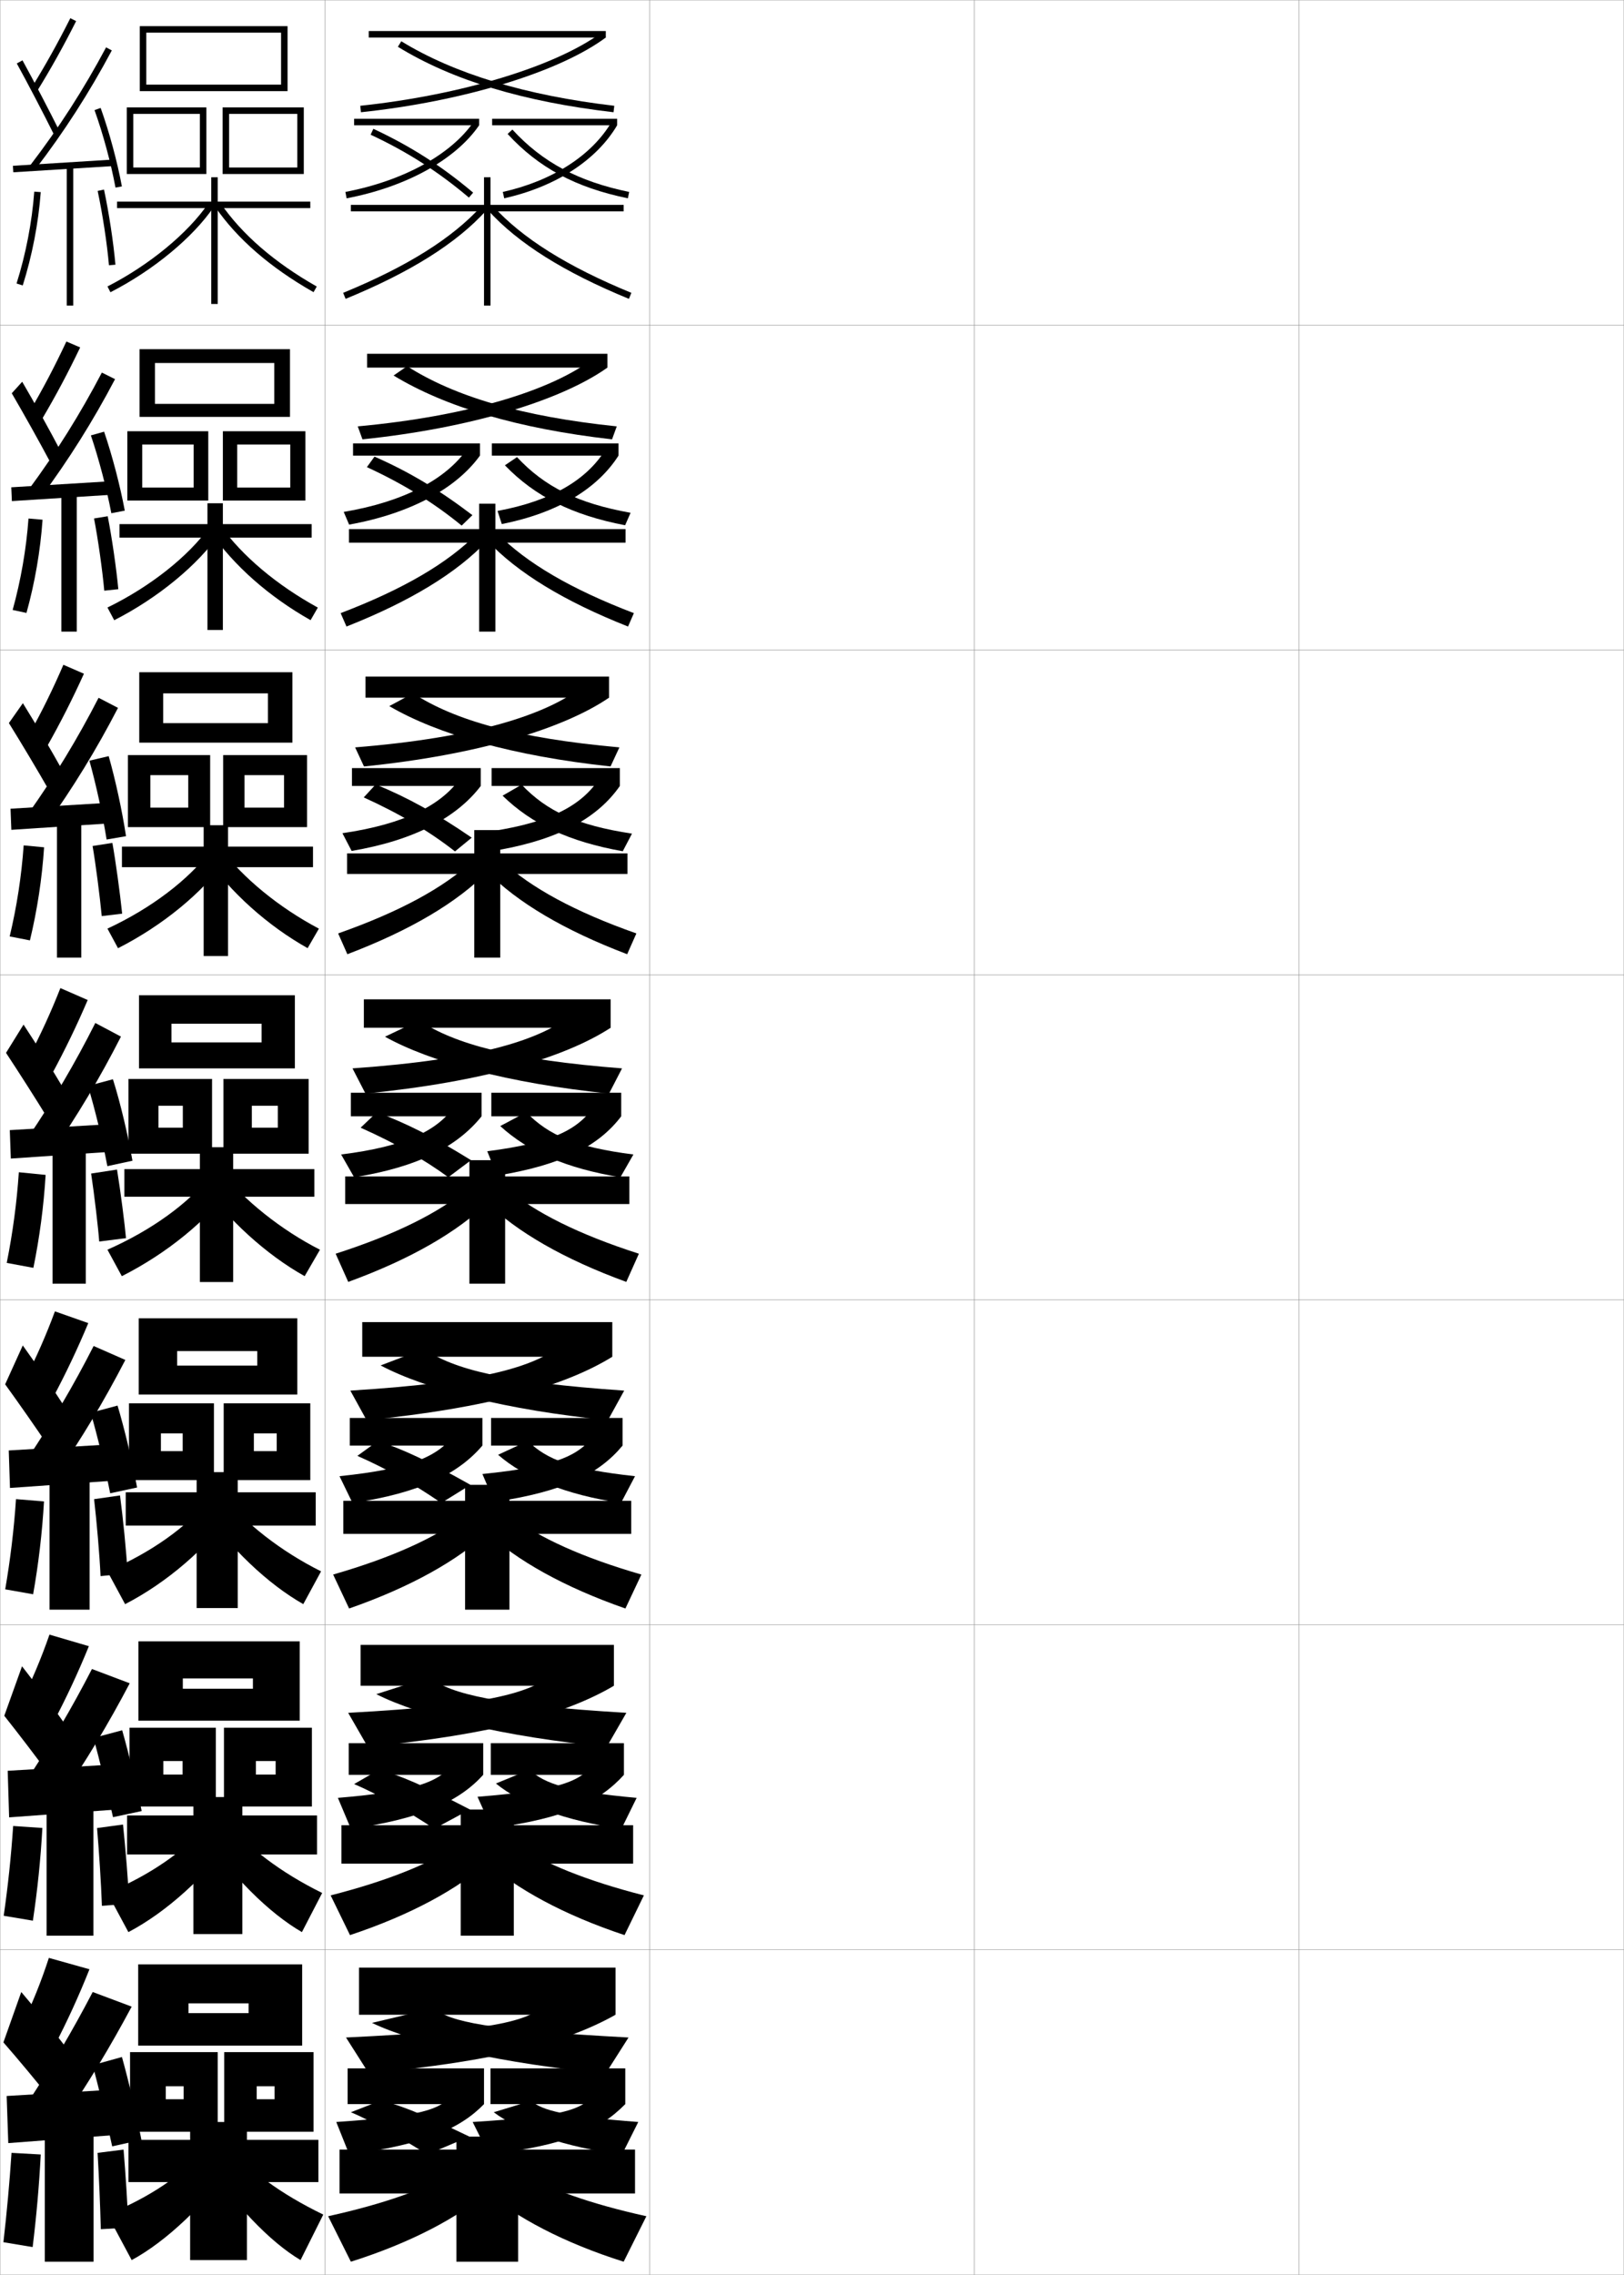 <?xml version="1.0" encoding="utf-8"?>
<!-- Generator: Adobe Illustrator 11 Build 225, SVG Export Plug-In . SVG Version: 6.0.0 Build 78)  -->
<!DOCTYPE svg PUBLIC "-//W3C//DTD SVG 1.0//EN"    "http://www.w3.org/TR/2001/REC-SVG-20010904/DTD/svg10.dtd">
<svg  xmlns="http://www.w3.org/2000/svg" xmlns:xlink="http://www.w3.org/1999/xlink" xmlns:a="http://ns.adobe.com/AdobeSVGViewerExtensions/3.0/"
	 width="500.1" height="700.1" viewBox="0 0 500.1 700.1"
	 overflow="visible" enable-background="new 0 0 500.1 700.1" xml:space="preserve">
		<g id="glyphs">
			<g>
				<rect x="0.05" y="0.05" fill="none" stroke="#999999" stroke-width="0.1" width="100" height="100"/> 
				<rect x="0.05" y="100.05" fill="none" stroke="#999999" stroke-width="0.1" width="100" height="100"/> 
				<rect x="0.05" y="200.05" fill="none" stroke="#999999" stroke-width="0.1" width="100" height="100"/> 
				<rect x="0.05" y="300.05" fill="none" stroke="#999999" stroke-width="0.1" width="100" height="100"/> 
				<rect x="0.05" y="400.05" fill="none" stroke="#999999" stroke-width="0.1" width="100" height="100"/> 
				<rect x="0.05" y="500.05" fill="none" stroke="#999999" stroke-width="0.1" width="100" height="100"/> 
				<rect x="0.05" y="600.05" fill="none" stroke="#999999" stroke-width="0.1" width="100" height="100"/> 
				<rect x="100.05" y="0.05" fill="none" stroke="#999999" stroke-width="0.1" width="100" height="100"/> 
				<rect x="100.05" y="100.05" fill="none" stroke="#999999" stroke-width="0.1" width="100" height="100"/> 
				<rect x="100.05" y="200.05" fill="none" stroke="#999999" stroke-width="0.1" width="100" height="100"/> 
				<rect x="100.05" y="300.05" fill="none" stroke="#999999" stroke-width="0.1" width="100" height="100"/> 
				<rect x="100.05" y="400.05" fill="none" stroke="#999999" stroke-width="0.1" width="100" height="100"/> 
				<rect x="100.05" y="500.05" fill="none" stroke="#999999" stroke-width="0.1" width="100" height="100"/> 
				<rect x="100.05" y="600.05" fill="none" stroke="#999999" stroke-width="0.1" width="100" height="100"/> 
				<rect x="200.05" y="0.05" fill="none" stroke="#999999" stroke-width="0.1" width="100" height="100"/> 
				<rect x="200.05" y="100.05" fill="none" stroke="#999999" stroke-width="0.1" width="100" height="100"/> 
				<rect x="200.05" y="200.05" fill="none" stroke="#999999" stroke-width="0.1" width="100" height="100"/> 
				<rect x="200.05" y="300.05" fill="none" stroke="#999999" stroke-width="0.1" width="100" height="100"/> 
				<rect x="200.05" y="400.05" fill="none" stroke="#999999" stroke-width="0.1" width="100" height="100"/> 
				<rect x="200.05" y="500.05" fill="none" stroke="#999999" stroke-width="0.1" width="100" height="100"/> 
				<rect x="200.05" y="600.05" fill="none" stroke="#999999" stroke-width="0.1" width="100" height="100"/> 
				<rect x="300.05" y="0.05" fill="none" stroke="#999999" stroke-width="0.1" width="100" height="100"/> 
				<rect x="300.05" y="100.05" fill="none" stroke="#999999" stroke-width="0.1" width="100" height="100"/> 
				<rect x="300.05" y="200.05" fill="none" stroke="#999999" stroke-width="0.1" width="100" height="100"/> 
				<rect x="300.05" y="300.05" fill="none" stroke="#999999" stroke-width="0.1" width="100" height="100"/> 
				<rect x="300.05" y="400.05" fill="none" stroke="#999999" stroke-width="0.1" width="100" height="100"/> 
				<rect x="300.05" y="500.05" fill="none" stroke="#999999" stroke-width="0.1" width="100" height="100"/> 
				<rect x="300.05" y="600.05" fill="none" stroke="#999999" stroke-width="0.1" width="100" height="100"/> 
				<rect x="400.05" y="0.05" fill="none" stroke="#999999" stroke-width="0.1" width="100" height="100"/> 
				<rect x="400.05" y="100.05" fill="none" stroke="#999999" stroke-width="0.1" width="100" height="100"/> 
				<rect x="400.05" y="200.05" fill="none" stroke="#999999" stroke-width="0.1" width="100" height="100"/> 
				<rect x="400.05" y="300.05" fill="none" stroke="#999999" stroke-width="0.1" width="100" height="100"/> 
				<rect x="400.05" y="400.05" fill="none" stroke="#999999" stroke-width="0.1" width="100" height="100"/> 
				<rect x="400.05" y="500.05" fill="none" stroke="#999999" stroke-width="0.1" width="100" height="100"/> 
				<rect x="400.05" y="600.05" fill="none" stroke="#999999" stroke-width="0.1" width="100" height="100"/> 
			</g>
			<g>
				<path d="M9.227,126.45l3.758,2.449c4.188-7.071,8.036-14.306,11.702-21.979
					l-4.244-1.822C16.942,112.582,13.273,119.583,9.227,126.45z"/>
				<path d="M3.622,121.029c3.704,6.334,8.516,14.935,11.901,21.303l3.165-3.48
					c-3.346-6.369-8.062-14.899-11.849-21.364L3.622,121.029z"/>
				<path d="M8.857,150.631l3.664,2.504c8.646-11.644,16.115-23.532,22.906-36.449
					l-4.061-2.024C24.695,127.402,17.341,139.149,8.857,150.631z"/>
				<polygon points="3.471,149.968 3.658,154.215 35.743,152.173 35.639,148.009 "/>
				<path d="M27.986,133.995c2.456,7.252,4.865,16.424,6.3,23.955l4.139-0.799
					c-1.428-7.659-3.853-16.928-6.366-24.295L27.986,133.995z"/>
				<rect x="18.897" y="151.633" width="4.75" height="42.75"/> 
				<path d="M3.894,187.72l4.258,0.91c2.577-9.264,4.286-19.119,4.952-28.686
					l-4.328-0.372C8.097,168.966,6.416,178.619,3.894,187.72z"/>
				<path d="M28.958,159.56c1.248,6.429,2.576,15.922,3.151,22.228l4.327-0.465
					c-0.59-6.25-1.962-15.861-3.266-22.449L28.958,159.56z"/>
			</g>
			<g>
				<path d="M9.045,225.877l5.439,3.845c4.113-7.255,7.87-14.666,11.36-22.382
					L19.519,204.594C16.334,211.985,12.906,218.98,9.045,225.877z"/>
				<path d="M2.737,222.526c3.861,6.21,8.87,14.587,12.321,20.642l4.164-6.07
					c-3.359-6.036-8.161-14.241-12.179-20.691L2.737,222.526z"/>
				<path d="M8.749,250.322l5.366,3.789c8.372-11.663,15.593-23.456,22.223-36.259
					l-5.979-3.105C23.915,227.292,16.862,238.891,8.749,250.322z"/>
				<polygon points="3.244,248.885 3.496,255.382 36.163,253.236 36.078,246.905 "/>
				<path d="M27.531,234.102c2.031,7.258,4.104,16.767,5.297,24.265l5.977-1.025
					c-1.156-7.654-3.228-17.241-5.336-24.637L27.531,234.102z"/>
				<rect x="17.536" y="252.217" width="7.5" height="42.5"/> 
				<path d="M2.981,288.191l6.234,1.218c2.24-9.289,3.74-19.064,4.36-28.645
					l-6.288-0.595C6.634,269.554,5.159,279.083,2.981,288.191z"/>
				<path d="M28.51,260.361c0.93,5.354,2.226,15.355,2.82,21.576l6.287-0.753
					c-0.635-6.147-2.018-16.3-3.013-21.778L28.51,260.361z"/>
			</g>
			<g>
				<path d="M7.593,424.72l8.581,5.66c4.046-7.549,7.73-15.313,11.012-23.189
					l-10.271-3.613C14.217,410.856,11.164,417.838,7.593,424.72z"/>
				<path d="M1.585,426.032c4.186,5.777,9.725,13.705,13.494,19.32L20.188,433.413
					c-3.574-5.555-8.682-13.109-13.173-19.346L1.585,426.032z"/>
				<path d="M8.36,449.024l8.712,5.383c8.052-11.672,15-23.273,21.527-35.879
					l-9.766-4.291C22.627,426.425,15.962,437.728,8.36,449.024z"/>
				<polygon points="36.194,444.384 2.694,446.384 3.072,457.925 36.239,455.591 "/>
				<path d="M27.941,434.78c2.038,7.048,4.456,17.006,5.988,24.783l8.282-1.777
					c-1.451-7.996-3.853-17.991-6.013-25.217L27.941,434.78z"/>
				<rect x="15.258" y="453.384" width="12.333" height="42"/> 
				<path d="M1.604,489.124l8.599,1.518C11.859,481.288,13,471.669,13.549,462.073
					l-8.623-0.713C4.299,470.713,3.18,479.991,1.604,489.124z"/>
				<path d="M39.299,484.201c-0.404-6.854-1.404-16.916-2.341-23.976l-7.983,1.148
					c0.813,7.059,1.662,16.836,1.993,23.685L39.299,484.201z"/>
			</g>
			<g>
				<path d="M28.808,534.853c1.892,7.004,4.403,17.208,5.994,24.392l8.829-1.889
					c-1.438-7.192-3.889-17.43-6.006-24.858L28.808,534.853z"/>
				<path d="M6.321,524.135l10.041,6.08c4.054-7.658,7.757-15.6,11.006-23.595
					l-12.136-3.557C12.708,510.325,9.788,517.299,6.321,524.135z"/>
				<path d="M1.317,528.041c4.354,5.469,10.224,13.172,14.247,18.66l5.054-15.22
					c-3.775-5.406-9.104-12.636-13.836-18.673L1.317,528.041z"/>
				<path d="M8.08,548.037l10.356,5.691c8.008-11.661,14.928-23.167,21.513-35.689
					l-11.633-4.396C22.121,525.667,15.541,536.822,8.08,548.037z"/>
				<polygon points="35.872,542.967 2.372,544.967 2.811,559.3 35.895,556.883 "/>
				<rect x="14.342" y="553.967" width="14.417" height="41.75"/> 
				<path d="M1.14,589.587l8.987,1.509c1.409-9.393,2.399-18.935,2.922-28.534
					l-8.999-0.606C3.427,571.284,2.458,580.437,1.14,589.587z"/>
				<path d="M39.799,585.858c-0.357-7.346-1.123-16.763-1.92-24.346l-7.992,1.074
					c0.632,7.581,1.228,16.604,1.497,23.944L39.799,585.858z"/>
			</g>
			<g>
				<path d="M6.55,623.55l10,6.5c4.062-7.768,7.783-15.886,11-24l-12.5-3.5
					C12.698,609.793,9.912,616.76,6.55,623.55z"/>
				<path d="M1.05,628.55c4.521,5.159,10.724,12.638,15,18l5-15.5
					c-3.977-5.259-9.525-12.163-14.5-18L1.05,628.55z"/>
				<g>
					<path d="M8.55,647.05l10.5,6c7.965-11.651,14.856-23.062,21.5-35.5l-12-4.5
						C22.364,624.91,15.869,635.917,8.55,647.05z"/>
				</g>
				<polygon points="35.55,657.05 35.55,643.05 2.05,645.05 2.55,659.55 "/>
				<g>
					<path d="M28.55,635.55c1.844,6.933,4.35,17.411,6,25l9-2
						c-1.52-7.868-3.994-18.347-6-25.5L28.55,635.55z"/>
				</g>
				<rect x="13.8" y="654.55" width="15" height="41.5"/> 
				<path d="M1.05,690.05l9,1.5c1.162-9.433,2.002-18.897,2.5-28.5l-9-0.5
					C2.93,671.855,2.11,680.882,1.05,690.05z"/>
				<path d="M39.55,685.55c-0.311-7.622-0.842-16.118-1.5-24l-8,1
					c0.451,7.882,0.794,15.883,1,23.5L39.55,685.55z"/>
			</g>
			<g>
				<path d="M9.699,27.023l1.7,1.053c4.263-6.888,8.202-13.945,12.044-21.577
					L21.656,5.601C17.842,13.179,13.931,20.187,9.699,27.023z"/>
				<path d="M5.173,19.531c3.547,6.457,8.16,15.283,11.481,21.964l1.791-0.891
					c-3.332-6.702-7.962-15.558-11.519-22.036L5.173,19.531z"/>
				<path d="M9.257,50.94l1.586,1.219c8.922-11.623,16.638-23.607,23.59-36.639
					l-1.766-0.941C25.767,27.512,18.11,39.406,9.257,50.94z"/>
				
					<rect x="18.551" y="35.549" transform="matrix(-0.062 -0.998 0.998 -0.062 -30.23 73.738)" width="2" height="31.063"/> 
				<path d="M29.108,33.888c2.629,7.321,5.043,16.235,6.458,23.845l1.966-0.365
					c-1.434-7.709-3.879-16.738-6.541-24.155L29.108,33.888z"/>
				<rect x="20.55" y="51.05" width="2" height="43"/> 
				<path d="M5.097,87.249l1.906,0.602c2.914-9.239,4.832-19.173,5.544-28.727
					l-1.994-0.148C9.851,68.378,7.965,78.154,5.097,87.249z"/>
				<path d="M30.071,58.759c1.519,7.119,2.885,16.101,3.482,22.879l1.992-0.176
					c-0.604-6.853-1.984-15.928-3.518-23.121L30.071,58.759z"/>
			</g>
			<g>
				<path d="M18.596,304.09c-2.87,7.299-6.057,14.287-9.731,21.214l7.121,5.241
					c4.038-7.439,7.704-15.027,11.019-22.785L18.596,304.09z"/>
				<path d="M1.853,324.023c4.018,6.087,9.225,14.239,12.741,19.981l5.162-8.66
					c-3.372-5.702-8.26-13.582-12.509-20.019L1.853,324.023z"/>
				<path d="M8.641,350.013l7.068,5.074c8.097-11.683,15.071-23.38,21.54-36.068
					l-7.898-4.188C23.134,327.182,16.384,338.633,8.641,350.013z"/>
				<polygon points="36.517,345.801 3.017,347.801 3.333,356.549 36.583,354.299 "/>
				<path d="M27.075,334.209c2.165,7.096,4.508,16.802,5.981,24.675l7.736-1.667
					c-1.417-8.061-3.726-17.832-6.019-25.076L27.075,334.209z"/>
				<rect x="16.175" y="352.8" width="10.25" height="42.25"/> 
				<path d="M5.801,360.766c-0.63,9.376-1.899,18.781-3.731,27.896l8.211,1.526
					c1.902-9.314,3.193-19.011,3.769-28.604L5.801,360.766z"/>
				<path d="M28.062,361.162c0.994,6.534,2.218,17.055,2.489,20.924l8.246-1.042
					c-0.322-3.876-1.686-14.569-2.761-21.106L28.062,361.162z"/>
			</g>
			<g>
				<polygon points="45.05,10.05 86.55,10.05 86.55,26.05 45.05,26.05 
					45.05,28.05 88.55,28.05 88.55,8.05 43.05,8.05 43.05,28.05 
					45.05,28.05 "/>
				<polygon points="61.55,51.55 41.05,51.55 41.05,53.55 63.55,53.55 
					63.55,33.05 39.05,33.05 39.05,53.55 41.05,53.55 41.05,35.05 
					61.55,35.05 "/>
				<polygon points="91.55,51.55 70.55,51.55 70.55,53.55 93.55,53.55 
					93.55,33.05 68.55,33.05 68.55,53.55 70.55,53.55 70.55,35.05 
					91.55,35.05 "/>
				<polygon points="95.55,62.05 67.05,62.05 67.05,54.55 65.05,54.55 
					65.05,62.05 36.05,62.05 36.05,64.05 65.05,64.05 65.05,93.55 
					67.05,93.55 67.05,64.05 95.55,64.05 "/>
				<path d="M33.095,88.159l0.91,1.781c13.228-6.767,25.439-16.855,31.872-26.329
					l-1.654-1.123C57.968,71.7,46.04,81.537,33.095,88.159z"/>
				<path d="M66.226,63.616c6.792,9.883,16.996,18.732,30.33,26.303l0.988-1.738
					c-13.068-7.421-23.051-16.066-29.67-25.697L66.226,63.616z"/>
			</g>
			<g>
				<g>
					<polygon points="47.716,111.716 84.467,111.716 84.467,124.3 47.716,124.3 
						47.716,128.299 89.299,128.299 89.299,107.466 42.966,107.466 42.966,128.299 
						47.716,128.299 "/>
					<polygon points="59.633,150.05 43.799,150.05 43.799,154.049 64.133,154.049 
						64.133,132.716 39.216,132.716 39.216,154.049 43.799,154.049 43.799,136.8 
						59.633,136.8 "/>
					<polygon points="89.383,150.05 73.049,150.05 73.049,154.049 94.049,154.049 
						94.049,132.716 68.633,132.716 68.633,154.049 73.049,154.049 73.049,136.8 
						89.383,136.8 "/>
					<polygon points="63.883,154.883 63.883,161.3 36.799,161.3 36.799,165.466 
						63.883,165.466 63.883,193.883 68.633,193.883 68.633,165.466 95.966,165.466 
						95.966,161.3 68.633,161.3 68.633,154.883 "/>
					<path d="M33.091,186.972l2.083,3.905c13.449-6.854,25.731-16.959,32.561-26.771
						l-3.288-1.862C57.966,171.257,46.296,180.535,33.091,186.972z"/>
					<path d="M67.816,161.656c6.854,9.535,17.413,18.394,30.057,25.333l-2.23,3.871
						c-12.772-7.21-23.611-16.731-31.026-27.417L67.816,161.656z"/>
				</g>
				<g>
					<polygon points="50.258,213.383 82.508,213.383 82.508,222.55 50.258,222.55 
						50.258,228.55 90.05,228.55 90.05,206.883 42.883,206.883 42.883,228.55 
						50.258,228.55 "/>
					<polygon points="57.967,248.55 46.299,248.55 46.299,254.55 64.716,254.55 
						64.716,232.383 39.383,232.383 39.383,254.55 46.299,254.55 46.299,238.55 
						57.967,238.55 "/>
					<polygon points="87.467,248.55 75.299,248.55 75.299,254.55 94.55,254.55 
						94.55,232.383 68.716,232.383 68.716,254.55 75.299,254.55 75.299,238.55 
						87.467,238.55 "/>
					<polygon points="62.716,253.966 62.716,260.55 37.55,260.55 37.55,266.883 
						62.716,266.883 62.716,294.217 70.216,294.217 70.216,266.883 96.383,266.883 
						96.383,260.55 70.216,260.55 70.216,253.966 "/>
					<path d="M33.088,285.785l3.257,6.029c13.671-6.94,26.021-17.063,33.25-27.214
						l-4.922-2.602C57.964,270.814,46.554,279.533,33.088,285.785z"/>
					<path d="M67.759,260.829c7.088,9.439,18.223,18.511,30.444,24.969l-3.473,6.002
						c-12.211-6.85-23.685-17.043-31.723-28.53L67.759,260.829z"/>
				</g>
				<g>
					<polygon points="52.8,315.05 80.55,315.05 80.55,320.8 52.8,320.8 
						52.8,328.8 90.8,328.8 90.8,306.3 42.8,306.3 42.8,328.8 
						52.8,328.8 "/>
					<polygon points="56.3,347.05 48.8,347.05 48.8,355.05 65.3,355.05 
						65.3,332.05 39.55,332.05 39.55,355.05 48.8,355.05 48.8,340.3 
						56.3,340.3 "/>
					<polygon points="85.55,347.05 77.55,347.05 77.55,355.05 95.05,355.05 
						95.05,332.05 68.8,332.05 68.8,355.05 77.55,355.05 77.55,340.3 
						85.55,340.3 "/>
					<polygon points="61.55,353.05 61.55,359.8 38.3,359.8 38.3,368.3 
						61.55,368.3 61.55,394.55 71.8,394.55 71.8,368.3 96.8,368.3 
						96.8,359.8 71.8,359.8 71.8,353.05 "/>
					<path d="M33.085,384.599l4.43,8.152c13.893-7.026,26.312-17.166,33.938-27.656
						l-6.557-3.34C57.962,370.372,46.811,378.531,33.085,384.599z"/>
					<path d="M67.701,360.002c7.323,9.344,19.034,18.628,30.831,24.605l-4.715,8.135
						c-11.65-6.49-23.758-17.354-32.419-29.645L67.701,360.002z"/>
				</g>
				<g>
					<polygon points="54.55,415.8 79.217,415.8 79.217,420.259 54.55,420.259 
						54.55,429.175 91.55,429.175 91.55,405.716 42.717,405.716 42.717,429.175 
						54.55,429.175 "/>
					<polygon points="56.258,446.591 49.55,446.591 49.55,455.509 65.883,455.509 
						65.883,431.884 39.717,431.884 39.717,455.509 49.55,455.509 49.55,441.134 
						56.258,441.134 "/>
					<polygon points="85.217,446.591 78.175,446.591 78.175,455.509 95.55,455.509 
						95.55,431.884 68.883,431.884 68.883,455.509 78.175,455.509 78.175,441.134 
						85.217,441.134 "/>
					<polygon points="60.55,453.05 60.55,459.259 38.717,459.259 38.717,469.509 
						60.55,469.509 60.55,494.884 73.217,494.884 73.217,469.509 97.217,469.509 
						97.217,459.259 73.217,459.259 73.217,453.05 "/>
					<path d="M33.073,483.583l5.453,10.102c12.791-6.592,25.113-17.133,33.792-29.105
						l-8.038-2.893C57.318,470.061,46.639,477.737,33.073,483.583z"/>
					<path d="M68.484,460.019c7.077,8.857,18.088,17.432,30.387,23.57l-5.477,10.09
						c-10.852-6.163-22.588-17.122-32.279-31.098L68.484,460.019z"/>
				</g>
				<g>
					<polygon points="56.3,516.55 77.883,516.55 77.883,519.717 56.3,519.717 
						56.3,529.55 92.3,529.55 92.3,505.133 42.633,505.133 42.633,529.55 
						56.3,529.55 "/>
					<polygon points="56.216,546.133 50.3,546.133 50.3,555.967 66.466,555.967 
						66.466,531.717 39.883,531.717 39.883,555.967 50.3,555.967 50.3,541.967 
						56.216,541.967 "/>
					<polygon points="84.883,546.133 78.8,546.133 78.8,555.967 96.05,555.967 
						96.05,531.717 68.966,531.717 68.966,555.967 78.8,555.967 78.8,541.967 
						84.883,541.967 "/>
					<polygon points="59.55,553.05 59.55,558.717 39.133,558.717 39.133,570.717 
						59.55,570.717 59.55,595.217 74.633,595.217 74.633,570.717 97.633,570.717 
						97.633,558.717 74.633,558.717 74.633,553.05 "/>
					<path d="M33.062,582.566l6.477,12.051c11.689-6.155,23.913-17.1,33.646-30.553
						l-9.519-2.446C56.674,569.749,46.467,576.944,33.062,582.566z"/>
					<path d="M69.267,560.034c6.831,8.371,17.143,16.235,29.944,22.535l-6.239,12.045
						c-10.054-5.835-21.418-16.889-32.139-32.549L69.267,560.034z"/>
				</g>
			</g>
			<g>
				<polygon points="58.05,616.55 76.55,616.55 76.55,619.55 58.05,619.55 
					58.05,629.55 93.05,629.55 93.05,604.55 42.55,604.55 42.55,629.55 
					58.05,629.55 "/>
				<polygon points="56.55,646.05 51.05,646.05 51.05,656.05 67.05,656.05 
					67.05,631.55 40.05,631.55 40.05,656.05 51.05,656.05 51.05,642.05 
					56.55,642.05 "/>
				<polygon points="84.55,646.05 79.05,646.05 79.05,656.05 96.55,656.05 
					96.55,631.55 69.05,631.55 69.05,656.05 79.05,656.05 79.05,642.05 
					84.55,642.05 "/>
				<polygon points="58.55,653.05 58.55,658.55 39.55,658.55 39.55,671.55 
					58.55,671.55 58.55,695.55 76.05,695.55 76.05,671.55 98.05,671.55 
					98.05,658.55 76.05,658.55 76.05,653.05 "/>
				<path d="M63.05,661.55c-7.021,7.888-16.754,14.602-30,20l7.5,14
					c10.588-5.72,22.713-17.065,33.5-32L63.05,661.55z"/>
				<path d="M70.05,660.05c6.585,7.885,16.197,15.04,29.5,21.5l-7,14
					c-9.256-5.507-20.248-16.655-32-34L70.05,660.05z"/>
			</g>
			<g>
				<g>
					<polygon points="192.05,63.05 151.05,63.05 151.05,54.55 149.05,54.55 
						149.05,63.05 108.05,63.05 108.05,65.05 149.05,65.05 149.05,94.05 
						151.05,94.05 151.05,65.05 192.05,65.05 "/>
					<path d="M105.67,90.125l0.759,1.85c20.014-8.212,34.197-17.127,43.362-27.254
						l-1.482-1.342C139.348,73.279,125.401,82.028,105.67,90.125z"/>
					<path d="M150.309,64.721c9.165,10.128,23.35,19.043,43.362,27.254L194.429,90.125
						c-19.729-8.096-33.676-16.845-42.638-26.746L150.309,64.721z"/>
				</g>
				<g>
					<polygon points="147.55,155.008 147.55,162.842 107.467,162.842 107.467,167.008 
						147.55,167.008 147.55,194.383 152.55,194.383 152.55,167.008 192.633,167.008 
						192.633,162.842 152.55,162.842 152.55,155.008 "/>
					<path d="M104.9,188.695l1.799,4.125c19.754-7.813,34.004-16.534,43.302-26.378
						l-3.069-2.285C137.98,173.248,124.247,181.309,104.9,188.695z"/>
					<path d="M153.168,164.157c8.952,9.091,22.686,17.152,42.031,24.538l-1.798,4.125
						c-19.753-7.813-34.004-16.534-43.302-26.378L153.168,164.157z"/>
				</g>
				<g>
					<polygon points="146.05,255.466 146.05,262.633 106.883,262.633 106.883,268.966 
						146.05,268.966 146.05,294.716 154.05,294.716 154.05,268.966 193.216,268.966 
						193.216,262.633 154.05,262.633 154.05,255.466 "/>
					<path d="M104.13,287.266l2.839,6.4c19.495-7.416,33.811-15.942,43.242-25.502
						l-4.656-3.229C136.613,273.216,123.092,280.589,104.13,287.266z"/>
					<path d="M154.544,264.936c8.942,8.281,22.463,15.654,41.425,22.331l-2.838,6.4
						c-19.495-7.416-33.812-15.942-43.242-25.502L154.544,264.936z"/>
				</g>
			</g>
			<g>
				<g>
					<polygon points="144.55,357.05 144.55,362.05 106.3,362.05 106.3,370.55 
						144.55,370.55 144.55,395.05 155.55,395.05 155.55,370.55 193.8,370.55 
						193.8,362.05 155.55,362.05 155.55,357.05 "/>
					<path d="M103.36,385.837l3.879,8.676c19.235-7.018,33.618-15.35,43.182-24.627
						l-6.242-4.172C135.246,373.185,121.938,379.87,103.36,385.837z"/>
					<path d="M155.921,365.714c8.933,7.471,22.241,14.156,40.818,20.123l-3.879,8.676
						c-19.235-7.018-33.618-15.35-43.182-24.627L155.921,365.714z"/>
				</g>
				<g>
					<polygon points="143.217,456.966 143.217,461.884 105.717,461.884 105.717,472.05 
						143.217,472.05 143.217,495.384 156.883,495.384 156.883,472.05 194.383,472.05 
						194.383,461.884 156.883,461.884 156.883,456.966 "/>
					<path d="M102.59,484.575l4.919,10.449c18.976-6.619,33.425-14.757,43.121-23.75
						l-7.828-4.615C133.879,473.319,120.783,479.317,102.59,484.575z"/>
					<path d="M157.297,466.659c8.924,6.66,22.02,12.658,40.213,17.916l-4.92,10.449
						c-18.976-6.619-33.425-14.757-43.121-23.75L157.297,466.659z"/>
				</g>
				<g>
					<polygon points="141.883,556.883 141.883,561.717 105.133,561.717 105.133,573.55 
						141.883,573.55 141.883,595.717 158.217,595.717 158.217,573.55 194.967,573.55 
						194.967,561.717 158.217,561.717 158.217,556.883 "/>
					<path d="M101.82,583.312l5.959,12.225c18.717-6.221,33.232-14.165,43.061-22.875
						l-9.414-5.058C132.512,573.454,119.629,578.765,101.82,583.312z"/>
					<path d="M158.673,567.604c8.914,5.85,21.797,11.16,39.606,15.708l-5.96,12.225
						c-18.717-6.221-33.232-14.165-43.06-22.875L158.673,567.604z"/>
				</g>
			</g>
			<g>
				<polygon points="140.55,657.55 140.55,661.55 104.55,661.55 104.55,675.05 
					140.55,675.05 140.55,696.05 159.55,696.05 159.55,675.05 195.55,675.05 
					195.55,661.55 159.55,661.55 159.55,657.55 "/>
				<path d="M140.05,668.55c-8.904,5.039-21.575,9.662-39,13.5l7,14
					c18.458-5.822,33.039-13.573,43-22L140.05,668.55z"/>
				<path d="M160.05,668.55c8.904,5.039,21.575,9.662,39,13.5l-7,14
					c-18.458-5.822-33.039-13.573-43-22L160.05,668.55z"/>
			</g>
			<g>
				<g>
					<rect x="113.55" y="9.55" width="73" height="2"/> 
					<path d="M110.944,32.556l0.211,1.988c31.425-3.319,61.02-12.345,75.395-22.994
						l-1.191-1.607C171.25,20.395,142.04,29.271,110.944,32.556z"/>
					<path d="M122.527,14.402c16.8,10.299,38.521,16.887,66.407,20.141l0.23-1.986
						c-27.207-3.175-49.275-9.856-65.593-19.859L122.527,14.402z"/>
				</g>
				<g>
					<rect x="109.05" y="36.55" width="38.5" height="2"/> 
					<path d="M106.362,59.067l0.375,1.965c18.304-3.487,33.562-11.893,40.812-22.482
						l-1.65-1.129C138.94,47.584,124.159,55.677,106.362,59.067z"/>
					<path d="M114.128,41.456c11.263,5.246,20.883,11.396,30.275,19.356l1.293-1.525
						c-9.532-8.079-19.295-14.321-30.725-19.644L114.128,41.456z"/>
				</g>
				<g>
					<rect x="151.55" y="36.55" width="38.5" height="2"/> 
					<path d="M154.833,59.073l0.434,1.953c15.776-3.516,28.454-11.708,34.783-22.477
						l-1.725-1.014C182.276,47.828,170.068,55.679,154.833,59.073z"/>
					<path d="M156.313,41.226c9.534,10.389,20.957,16.496,37.035,19.804l0.402-1.959
						c-15.641-3.218-26.732-9.139-35.965-19.196L156.313,41.226z"/>
				</g>
			</g>
			<g>
				<g>
					<g>
						<rect x="113.05" y="108.883" width="74" height="4.25"/> 
						<path d="M110.166,131.219c33.873-3.121,59.664-11.034,72.443-20.825l4.44,2.739
							c-14.253,10.131-42.307,18.658-75.43,22.08L110.166,131.219z"/>
						<path d="M121.201,115.566l4.163-2.867c14.563,9.28,35.105,15.459,64.562,18.52
							l-1.454,3.994C159.519,131.922,137.029,125.197,121.201,115.566z"/>
					</g>
					<g>
						<rect x="108.716" y="136.466" width="39.083" height="3.75"/> 
						<path d="M105.847,157.542c18.531-3.1,31.621-10.104,38.025-19.431l3.927,2.104
							c-7.292,10.117-21.474,17.868-40.292,21.239L105.847,157.542z"/>
						<path d="M112.979,143.765l2.351-3.236c10.694,4.708,19.86,10.193,30.15,18.013
							l-3.317,3.211C133.562,154.713,124.171,148.911,112.979,143.765z"/>
					</g>
					<g>
						<rect x="151.466" y="136.466" width="39" height="3.75"/> 
						<path d="M153.214,157.242c16.831-3.12,27.622-9.688,33.328-19.025l3.924,1.999
							c-6.507,10.191-18.679,17.63-35.939,21.068L153.214,157.242z"/>
						<path d="M155.477,143.199l3.73-2.517c8.481,9.087,18.635,14.226,34.977,17.131
							L192.5,161.651C176.2,158.533,164.712,152.754,155.477,143.199z"/>
					</g>
				</g>
				<g>
					<g>
						<rect x="112.55" y="208.216" width="75" height="6.5"/> 
						<path d="M109.358,230.009c36.65-2.957,59.021-9.906,70.471-19.038l7.721,3.745
							c-14.131,9.613-40.646,17.64-75.465,21.165L109.358,230.009z"/>
						<path d="M119.875,217.308l7.332-3.934c12.81,8.284,31.825,13.78,63.531,16.635
							l-2.727,5.872C157.991,232.652,134.731,225.989,119.875,217.308z"/>
					</g>
					<g>
						<rect x="108.383" y="236.383" width="39.667" height="5.5"/> 
						<path d="M105.448,256.421c19.265-2.809,30.664-8.723,36.513-17.215l6.089,2.677
							c-7.333,9.644-20.438,16.739-39.771,19.994L105.448,256.421z"/>
						<path d="M112.015,245.407l3.676-3.993c9.958,4.093,18.527,8.823,29.575,16.382
							l-5.159,4.23C132.296,255.908,123.136,250.454,112.015,245.407z"/>
					</g>
					<g>
						<rect x="151.383" y="236.383" width="39.5" height="5.5"/> 
						<path d="M151.632,255.771c18.426-2.845,27.801-8.131,33.164-16.512l6.087,2.625
							c-6.684,9.612-18.351,16.3-37.094,19.659L151.632,255.771z"/>
						<path d="M154.763,244.874l5.865-3.383c7.731,8.117,16.946,12.472,33.988,15.065
							l-2.842,5.419C175.253,259.047,163.7,253.596,154.763,244.874z"/>
					</g>
				</g>
				<g>
					<g>
						<rect x="112.05" y="307.55" width="76" height="8.75"/> 
						<path d="M108.55,328.8c39.427-2.792,58.378-8.778,68.5-17.25l11,4.75
							c-14.009,9.095-38.983,16.623-75.5,20.25L108.55,328.8z"/>
						<path d="M118.55,319.05l10.5-5c11.056,7.288,28.545,12.101,62.5,14.75l-4,7.75
							C156.463,333.382,132.434,326.78,118.55,319.05z"/>
					</g>
					<g>
						<rect x="108.05" y="336.3" width="40.25" height="7.25"/> 
						<path d="M105.05,355.3c19.998-2.518,29.707-7.343,35-15l8.25,3.25
							c-7.373,9.171-19.403,15.611-39.25,18.75L105.05,355.3z"/>
						<path d="M111.05,347.05l5-4.75c9.223,3.479,17.195,7.452,29,14.75l-7,5.25
							C131.03,357.103,122.101,351.996,111.05,347.05z"/>
					</g>
					<g>
						<rect x="151.3" y="336.3" width="40" height="7.25"/> 
						<path d="M150.05,354.3c20.021-2.57,27.98-6.574,33-14l8.25,3.25
							c-6.861,9.034-18.022,14.969-38.25,18.25L150.05,354.3z"/>
						<path d="M154.05,346.55l8-4.25c6.98,7.147,15.257,10.719,33,13l-4,7
							C174.307,359.562,162.688,354.438,154.05,346.55z"/>
					</g>
				</g>
				<g>
					<g>
						<rect x="111.55" y="406.884" width="77" height="10.666"/> 
						<path d="M188.55,417.55c-14.377,8.896-38.175,15.843-75.667,19.5l-5-9.084
							c42.204-2.627,57.874-7.521,66.667-15.332L188.55,417.55z"/>
						<path d="M192.217,427.966l-5,9.084c-31.096-3.032-56.428-9.592-70-16.834
							l13.333-5.082C139.674,421.399,155.023,425.415,192.217,427.966z"/>
					</g>
					<g>
						<rect x="107.717" y="436.384" width="40.833" height="8.5"/> 
						<path d="M148.55,444.884c-7.392,8.669-19.162,14.568-40,17.666l-4-8.25
							c22.118-2.271,30.433-6.148,35.333-12.834L148.55,444.884z"/>
						<path d="M144.883,456.966l-9,5.584c-7.798-5.439-16.692-10.477-25.833-14.5
							l6.333-4.584C124.176,446.069,131.688,449.538,144.883,456.966z"/>
					</g>
					<g>
						<rect x="151.217" y="436.384" width="40.5" height="8.5"/> 
						<path d="M191.717,444.884c-7.256,8.742-18.142,14.188-39.5,17.332l-3.667-8.582
							c22.621-2.296,29.76-5.583,34.5-12.168L191.717,444.884z"/>
						<path d="M195.55,454.3l-4.333,8.25c-16.965-2.548-29.588-7.68-37.833-14.834
							l9.167-4.25C168.362,449.217,176.124,452.204,195.55,454.3z"/>
					</g>
				</g>
				<g>
					<g>
						<rect x="111.05" y="506.217" width="78" height="12.583"/> 
						<path d="M189.05,518.8c-14.745,8.696-37.366,15.062-75.833,18.75l-6-10.417
							c44.981-2.463,57.369-6.265,64.833-13.416L189.05,518.8z"/>
						<path d="M192.883,527.133l-6,10.417c-31.104-2.896-57.739-9.413-71-16.167
							l16.167-5.166C139.243,521.46,152.452,524.679,192.883,527.133z"/>
					</g>
					<g>
						<rect x="107.383" y="536.467" width="41.417" height="9.75"/> 
						<path d="M148.8,546.217c-7.41,8.168-18.92,13.525-40.75,16.583l-4-9.5
							c24.238-2.025,31.158-4.954,35.667-10.667L148.8,546.217z"/>
						<path d="M144.717,556.883l-11,5.917c-8.576-5.683-17.436-10.65-24.667-13.75
							l7.667-4.417C123.079,546.359,130.131,549.324,144.717,556.883z"/>
					</g>
					<g>
						<rect x="151.133" y="536.467" width="41" height="9.75"/> 
						<path d="M192.133,546.217c-7.649,8.45-18.26,13.406-40.75,16.416l-4.333-9.666
							c25.221-2.021,31.539-4.591,36-10.334L192.133,546.217z"/>
						<path d="M196.05,553.3l-4.667,9.5c-17.187-2.357-30.813-7.498-38.667-13.917
							l10.333-4.25C167.695,548.986,174.942,551.39,196.05,553.3z"/>
					</g>
				</g>
			</g>
			<g>
				<g>
					<rect x="110.55" y="605.55" width="79" height="14.5"/> 
					<path d="M189.55,620.05c-15.113,8.497-36.558,14.282-76,18l-7-11
						c47.758-2.299,56.864-5.009,63-11.5L189.55,620.05z"/>
					<path d="M193.55,627.05l-7,11c-31.113-2.761-59.051-9.234-72-15.5l19-4.5
						C138.812,622.271,149.88,624.693,193.55,627.05z"/>
				</g>
				<g>
					<rect x="107.05" y="636.55" width="42" height="11"/> 
					<path d="M149.05,647.55c-7.429,7.667-18.679,12.483-41.5,15.5l-4-10
						c26.358-1.779,31.884-3.76,36-8.5L149.05,647.55z"/>
					<path d="M144.55,657.55l-13,5.5c-9.354-5.925-18.18-10.824-23.5-13l9-3.5
						C121.982,647.4,128.574,649.86,144.55,657.55z"/>
				</g>
				<g>
					<rect x="151.05" y="636.55" width="41.5" height="11"/> 
					<path d="M192.55,647.55c-8.043,8.158-18.379,12.626-42,15.5l-5-10
						c27.821-1.745,33.318-3.599,37.5-8.5L192.55,647.55z"/>
					<path d="M196.55,653.05l-5,10c-17.408-2.167-32.038-7.315-39.5-13l11.5-3.5
						C167.027,649.506,173.76,651.325,196.55,653.05z"/>
				</g>
			</g>
		</g>
	</svg>
